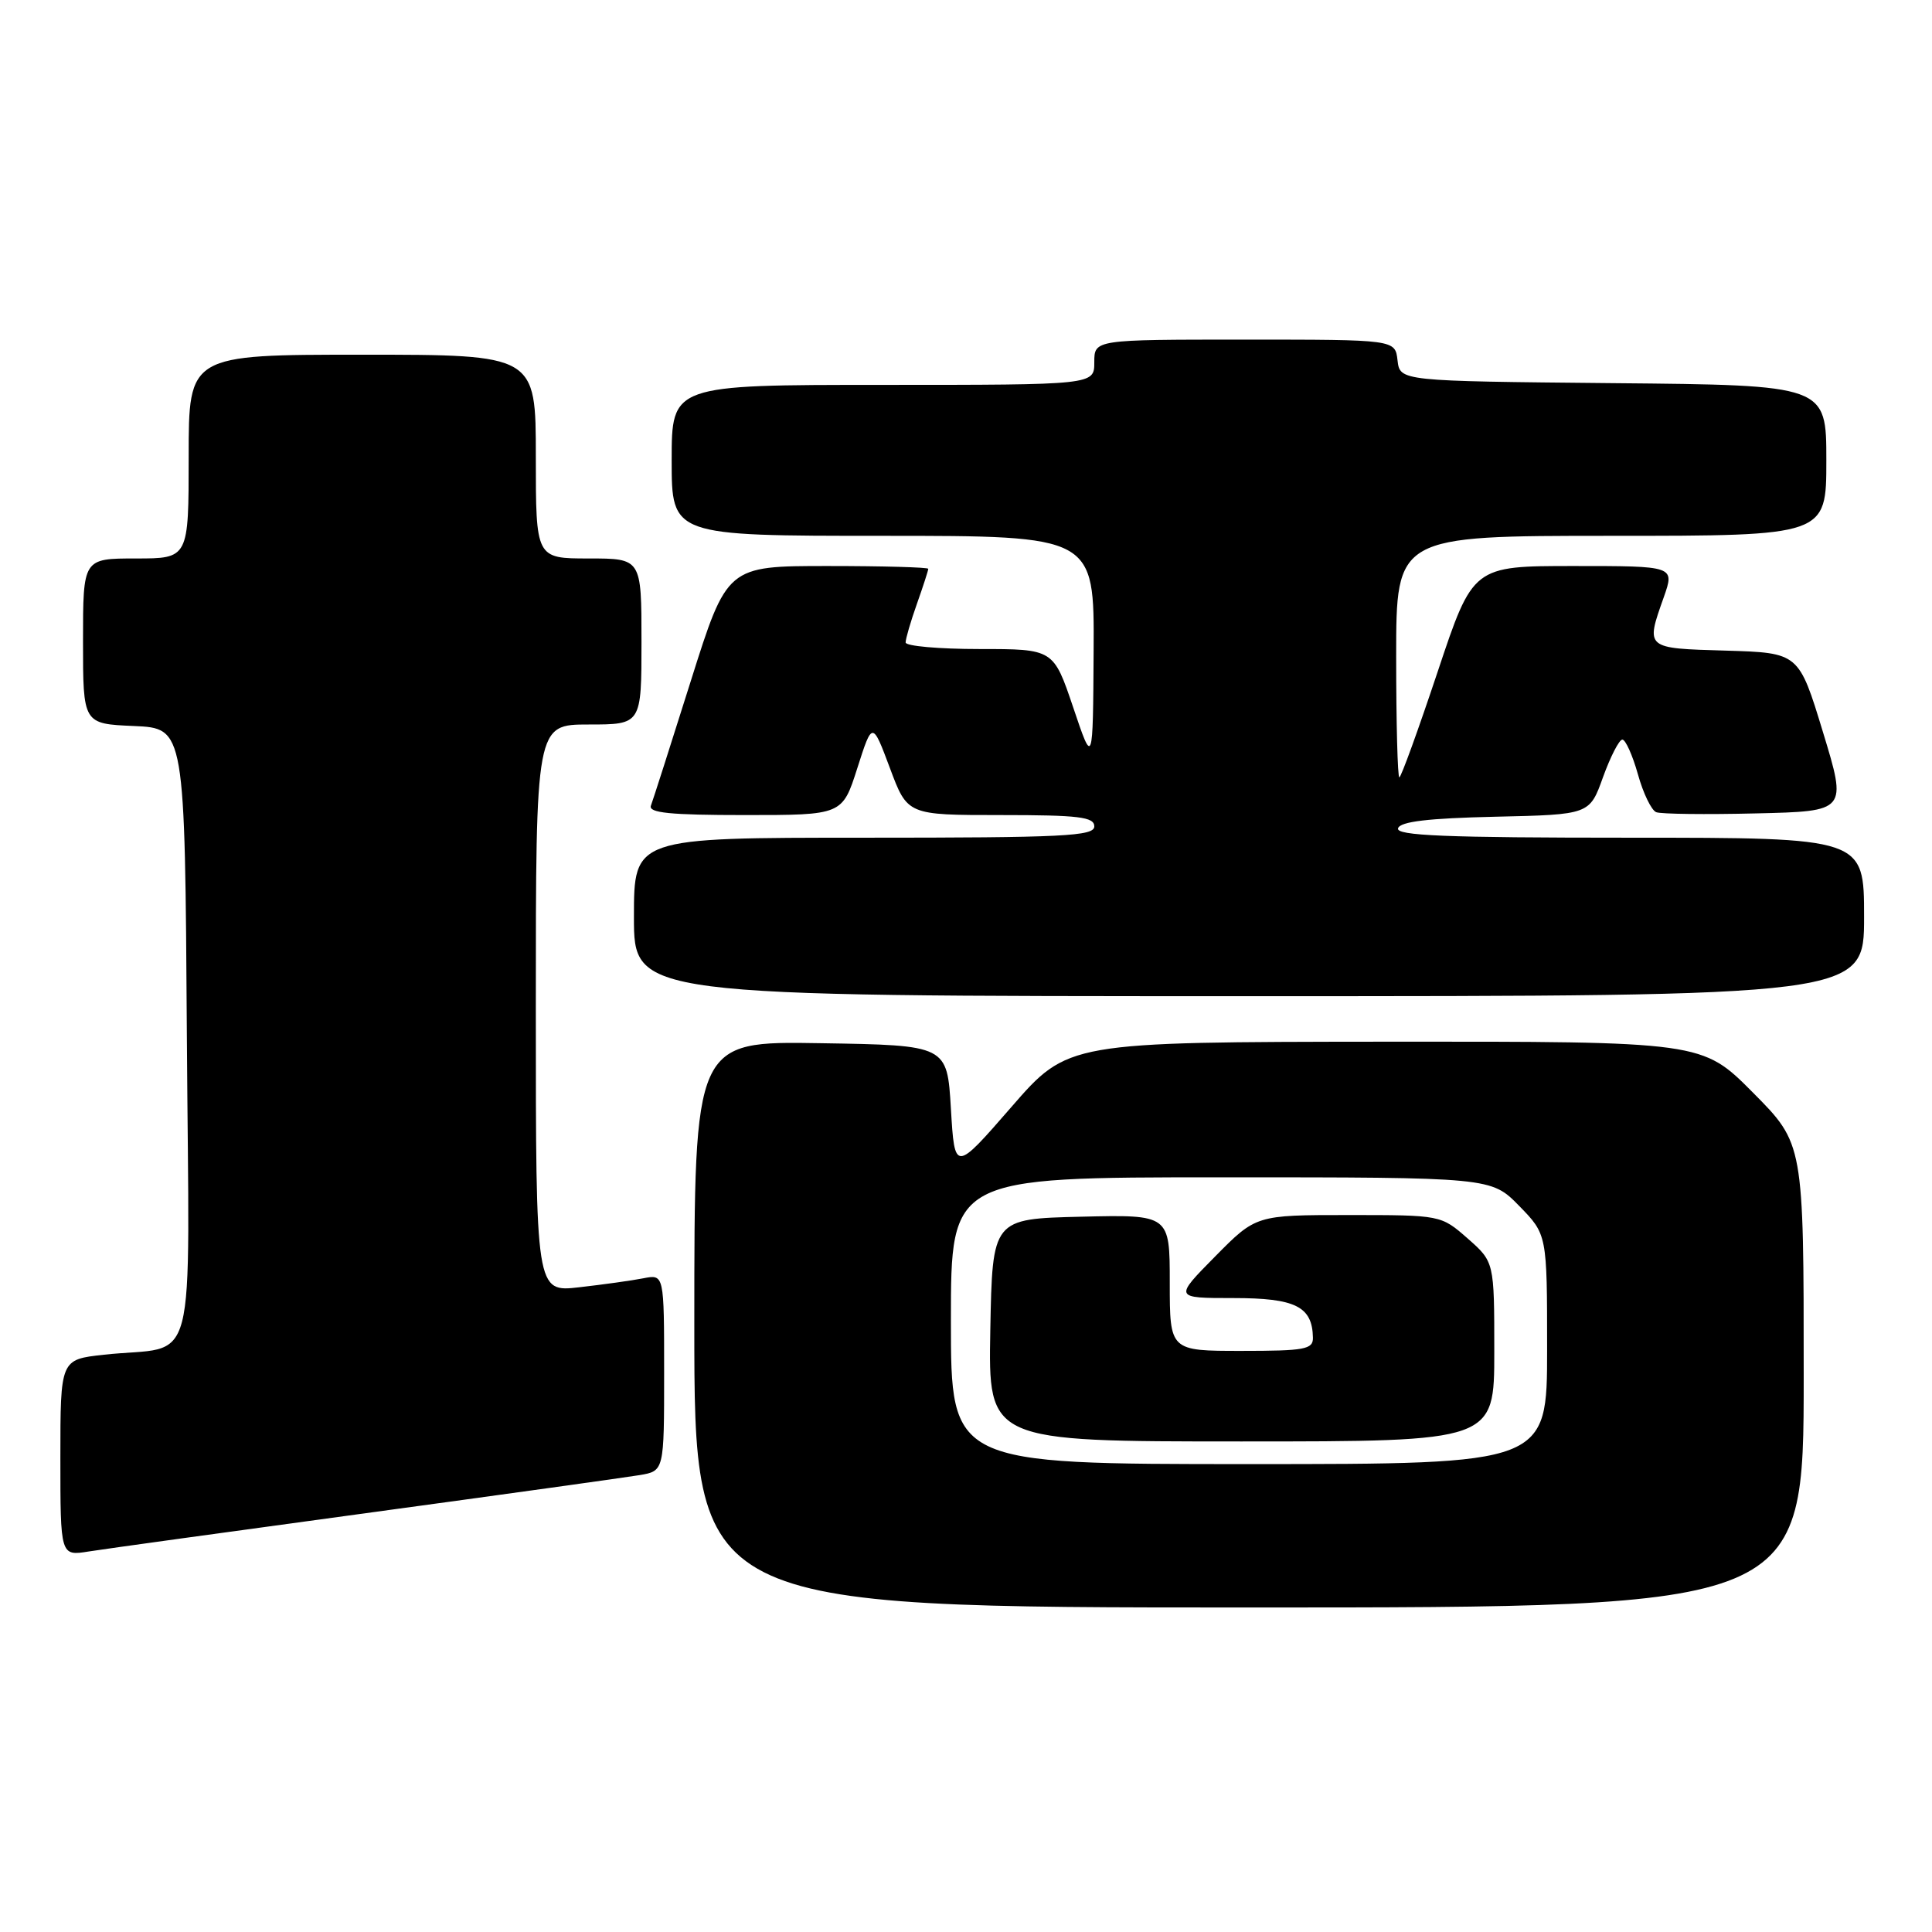 <?xml version="1.0" encoding="UTF-8" standalone="no"?>
<!DOCTYPE svg PUBLIC "-//W3C//DTD SVG 1.1//EN" "http://www.w3.org/Graphics/SVG/1.1/DTD/svg11.dtd" >
<svg xmlns="http://www.w3.org/2000/svg" xmlns:xlink="http://www.w3.org/1999/xlink" version="1.1" viewBox="0 0 256 256">
 <g >
 <path fill="currentColor"
d=" M 239.00 182.28 C 239.00 151.55 239.00 151.55 232.28 144.78 C 225.55 138.00 225.55 138.00 183.53 138.03 C 141.50 138.07 141.50 138.07 134.00 146.70 C 126.50 155.32 126.50 155.32 126.00 146.91 C 125.50 138.50 125.50 138.50 108.75 138.23 C 92.00 137.95 92.00 137.95 92.00 175.48 C 92.00 213.00 92.00 213.00 165.50 213.00 C 239.00 213.00 239.00 213.00 239.00 182.28 Z  M 48.50 200.50 C 66.65 198.03 82.96 195.76 84.75 195.46 C 88.00 194.91 88.00 194.91 88.00 181.88 C 88.00 168.84 88.00 168.84 85.25 169.38 C 83.74 169.68 79.91 170.21 76.75 170.57 C 71.00 171.23 71.00 171.23 71.00 133.62 C 71.00 96.00 71.00 96.00 78.00 96.00 C 85.00 96.00 85.00 96.00 85.00 85.00 C 85.00 74.00 85.00 74.00 78.00 74.00 C 71.00 74.00 71.00 74.00 71.00 60.50 C 71.00 47.00 71.00 47.00 48.00 47.00 C 25.00 47.00 25.00 47.00 25.00 60.50 C 25.00 74.00 25.00 74.00 18.00 74.00 C 11.00 74.00 11.00 74.00 11.00 84.95 C 11.00 95.91 11.00 95.91 17.75 96.20 C 24.50 96.50 24.50 96.50 24.76 137.17 C 25.06 183.34 26.42 178.11 13.75 179.51 C 8.00 180.14 8.00 180.14 8.00 193.16 C 8.00 206.18 8.00 206.18 11.75 205.58 C 13.81 205.25 30.35 202.97 48.50 200.50 Z  M 247.00 121.50 C 247.00 111.00 247.00 111.00 215.92 111.00 C 191.50 111.00 184.92 110.73 185.25 109.75 C 185.54 108.86 189.25 108.42 198.14 108.22 C 210.63 107.94 210.63 107.94 212.41 102.97 C 213.40 100.24 214.55 98.00 214.97 98.00 C 215.39 98.00 216.32 100.07 217.03 102.59 C 217.73 105.12 218.83 107.38 219.46 107.62 C 220.09 107.87 226.04 107.94 232.68 107.78 C 244.75 107.50 244.75 107.50 241.55 97.00 C 238.35 86.50 238.35 86.50 228.68 86.21 C 217.95 85.90 218.04 85.97 220.46 79.13 C 221.91 75.00 221.91 75.00 208.54 75.00 C 195.17 75.00 195.17 75.00 190.50 89.00 C 187.93 96.70 185.65 103.00 185.42 103.00 C 185.19 103.00 185.00 95.80 185.00 87.00 C 185.00 71.00 185.00 71.00 213.50 71.00 C 242.00 71.00 242.00 71.00 242.00 61.02 C 242.00 51.03 242.00 51.03 213.75 50.77 C 185.50 50.50 185.50 50.50 185.18 47.75 C 184.87 45.00 184.87 45.00 164.93 45.00 C 145.00 45.00 145.00 45.00 145.00 48.00 C 145.00 51.00 145.00 51.00 117.00 51.00 C 89.00 51.00 89.00 51.00 89.00 61.00 C 89.00 71.00 89.00 71.00 117.00 71.00 C 145.00 71.00 145.00 71.00 144.91 86.25 C 144.82 101.50 144.82 101.50 142.21 93.75 C 139.59 86.00 139.59 86.00 129.80 86.00 C 124.41 86.00 120.00 85.61 120.00 85.13 C 120.00 84.64 120.67 82.34 121.50 80.00 C 122.33 77.66 123.00 75.58 123.00 75.37 C 123.00 75.17 117.00 75.00 109.67 75.00 C 96.34 75.00 96.34 75.00 91.53 90.25 C 88.89 98.64 86.51 106.06 86.25 106.75 C 85.89 107.71 88.79 108.00 98.70 108.00 C 111.61 108.00 111.61 108.00 113.60 101.78 C 115.59 95.56 115.59 95.56 117.92 101.78 C 120.24 108.00 120.24 108.00 132.62 108.00 C 142.96 108.00 145.00 108.25 145.00 109.50 C 145.00 110.80 140.94 111.00 114.50 111.00 C 84.00 111.00 84.00 111.00 84.00 121.50 C 84.00 132.00 84.00 132.00 165.50 132.00 C 247.00 132.00 247.00 132.00 247.00 121.50 Z  M 126.00 175.00 C 126.00 156.00 126.00 156.00 161.80 156.00 C 197.59 156.00 197.59 156.00 201.30 159.79 C 205.00 163.58 205.00 163.58 205.00 178.79 C 205.00 194.00 205.00 194.00 165.50 194.00 C 126.00 194.00 126.00 194.00 126.00 175.00 Z  M 198.00 179.10 C 198.00 167.21 198.00 167.21 194.47 164.10 C 190.93 161.00 190.93 161.00 178.68 161.00 C 166.43 161.00 166.43 161.00 161.00 166.50 C 155.57 172.00 155.57 172.00 163.42 172.00 C 171.66 172.00 173.89 173.11 173.97 177.25 C 174.00 178.80 172.89 179.00 164.50 179.00 C 155.00 179.00 155.00 179.00 155.00 169.97 C 155.00 160.94 155.00 160.94 143.25 161.22 C 131.50 161.50 131.50 161.50 131.22 176.25 C 130.95 191.00 130.95 191.00 164.47 191.00 C 198.00 191.00 198.00 191.00 198.00 179.10 Z "/>
</g>
</svg>
